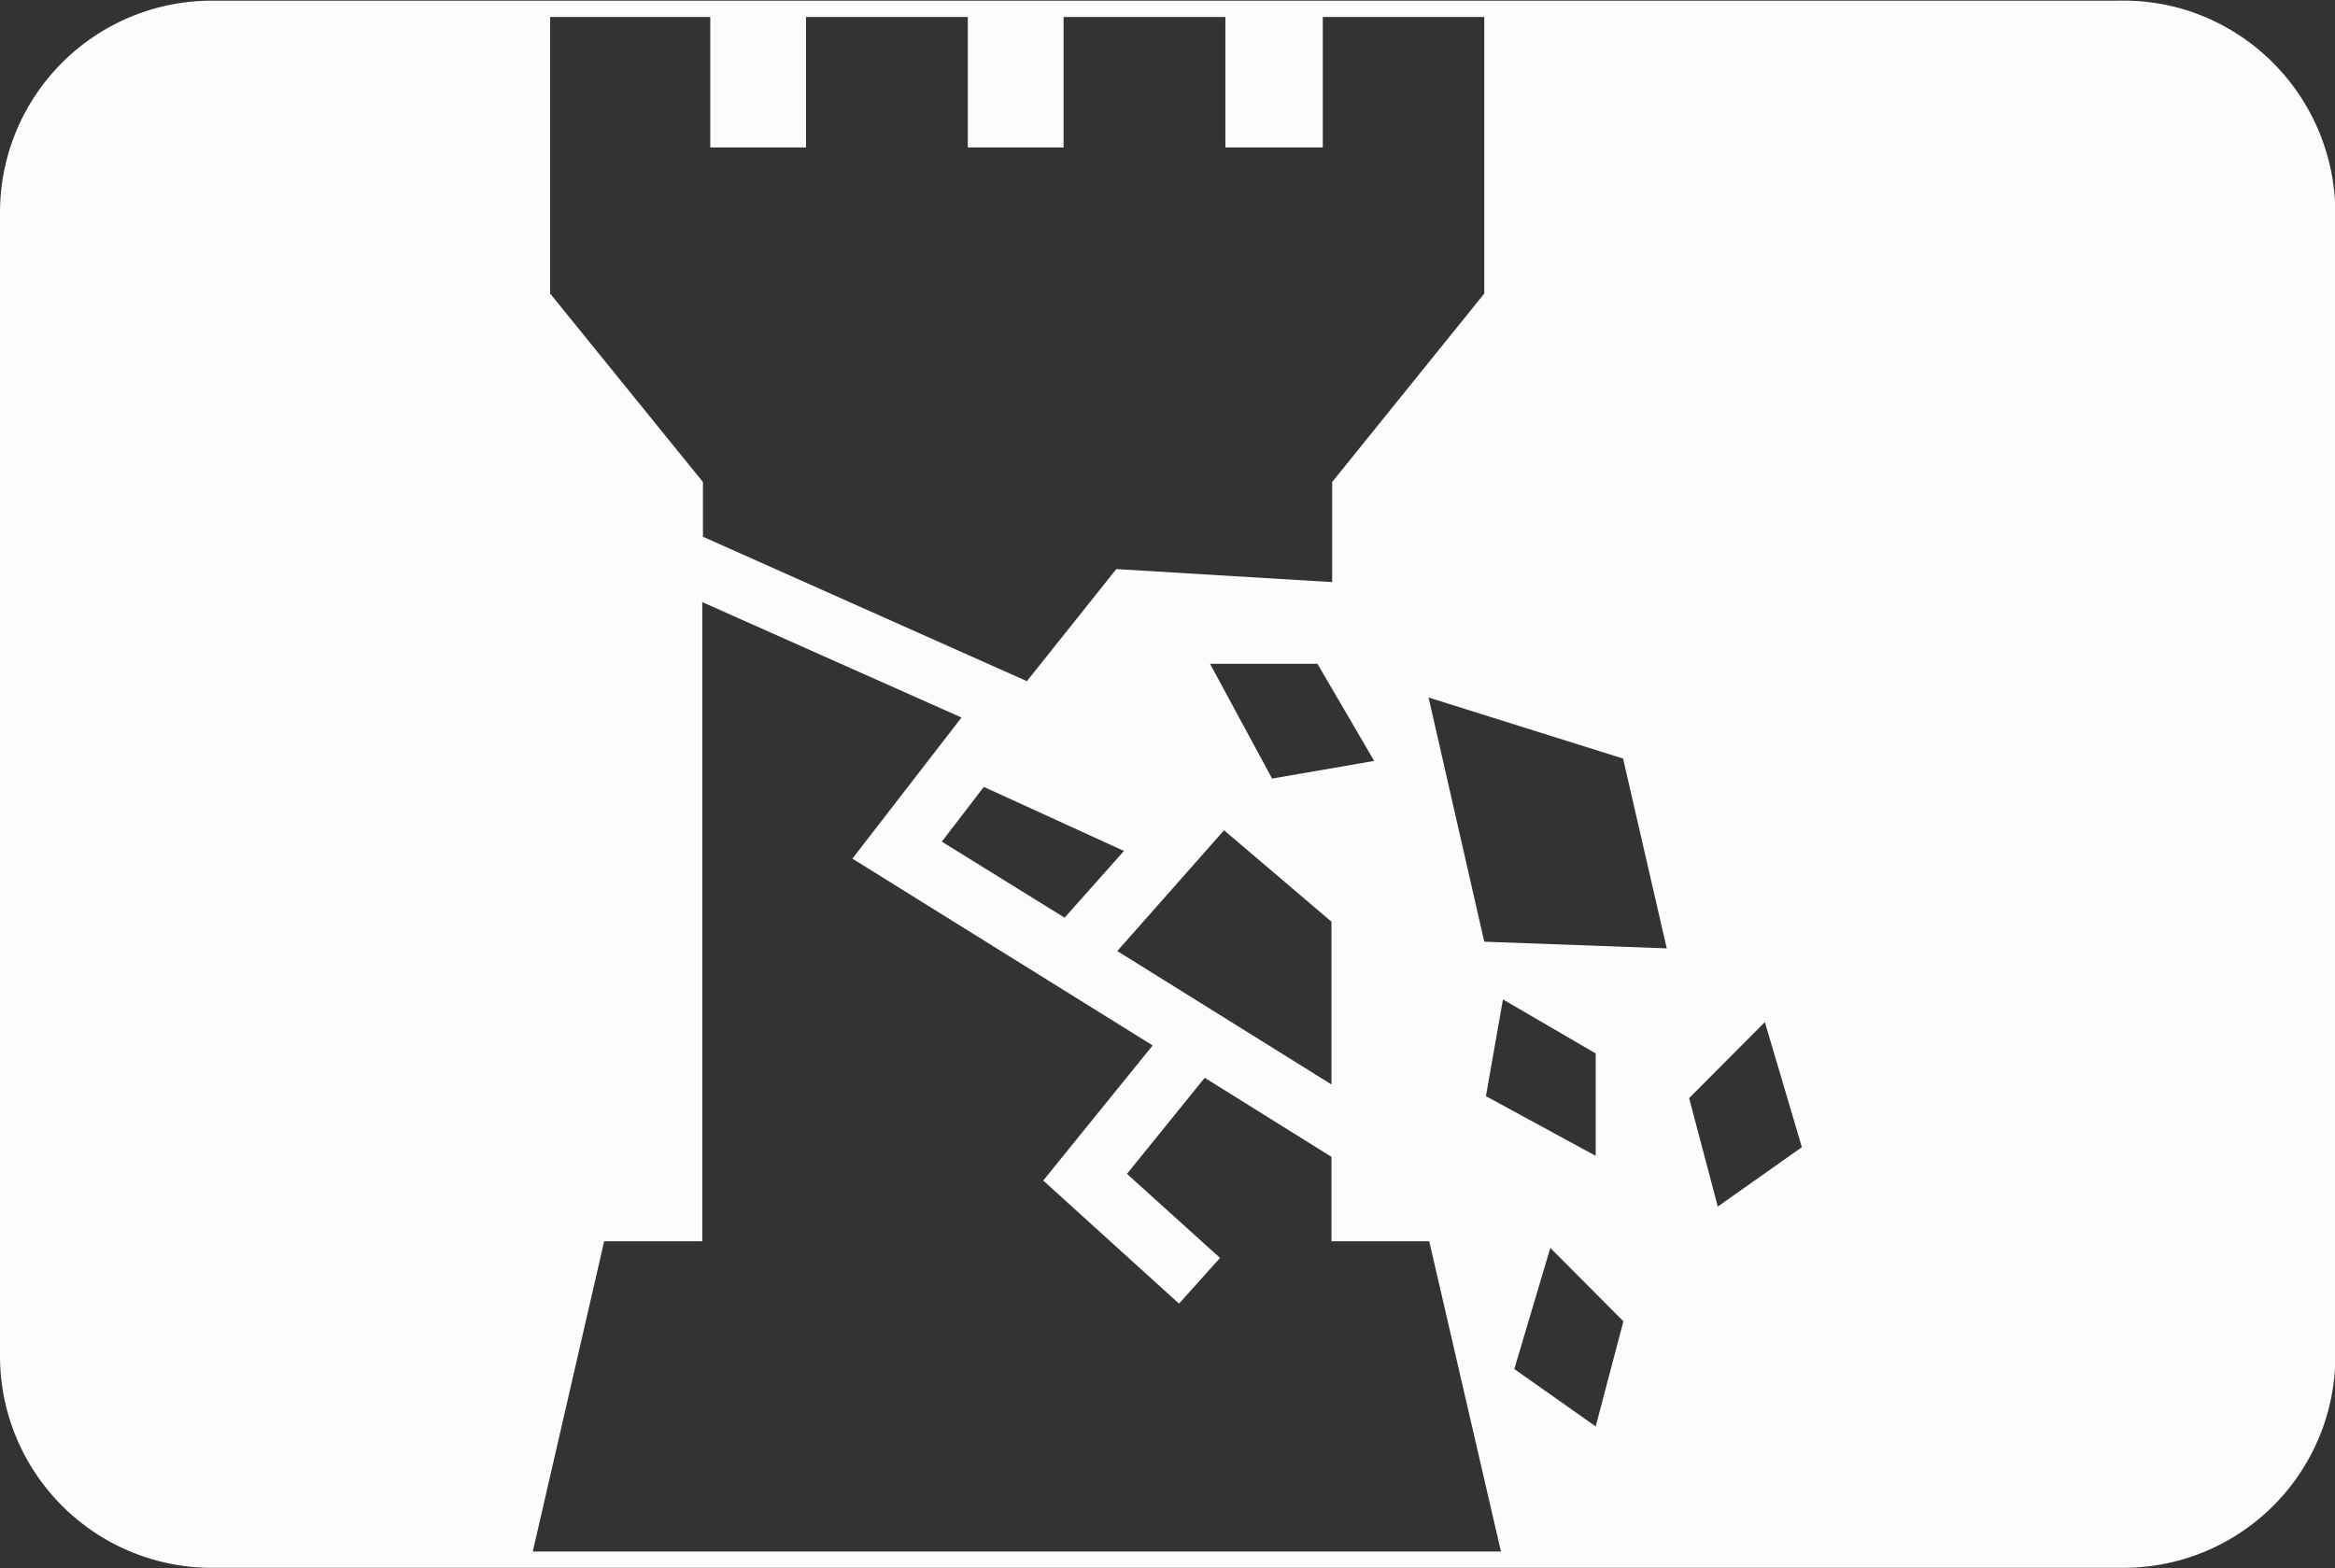 <svg id="b256ab56-db14-4aa5-8f09-3524365e37ac" data-name="Calque 1" xmlns="http://www.w3.org/2000/svg" viewBox="0 0 69.99 47.01"><rect x="0" y="0" width="69.99" height="47.01" fill="#333333" stroke="none"/><defs><style>.e745d57e-01a2-446c-ba2b-79a9a796af8b{fill:#fcfcfc;}</style></defs><path id="b2b7c088-1e98-4da7-8d0a-4fbf4c3b91c2" data-name="strategytowerdefense" class="e745d57e-01a2-446c-ba2b-79a9a796af8b" d="M66,.78a6.38,6.38,0,0,0-2-.27H23.86v0l-17,0A6.35,6.35,0,0,0,.51,6.86V41.14a6.35,6.35,0,0,0,6.35,6.35h17v0h40.3a6.35,6.35,0,0,0,6.35-6.36V6.88A6.39,6.39,0,0,0,66,.78ZM17,1H21.8V4.91h2.87V1h4.85V4.91h2.87V1h4.85V4.91h2.92V1H45V9.29l-4.56,5.65v3l-6.47-.39-2.68,3.36-9.71-4.33V14.94L17,9.29Zm20.2,24.38h0l3.22,2.74V33L34,29ZM32.42,28l-3.68-2.28L30,24.08h0L34.2,26Zm6.22-4.17-1.86-3.44H40l1.7,2.91ZM16.48,47l2.14-9.3h2.94V18.54h0L29.33,22l-3.27,4.23,9,5.6-3.28,4.05,4.07,3.69,1.23-1.37-2.79-2.52,2.33-2.88,3.8,2.37V37.7h2.93L45.5,47ZM48.34,32.07v3.07l-3.29-1.79.51-2.9h0Zm0,11.18-2.44-1.72,1.08-3.63h0l2.19,2.2ZM45,28.72,43.33,21.4h0l5.83,1.83,1.31,5.69Zm7,7.94-.86-3.25,2.27-2.28,1.11,3.75Z" transform="translate(-0.51 -0.49)"/></svg>